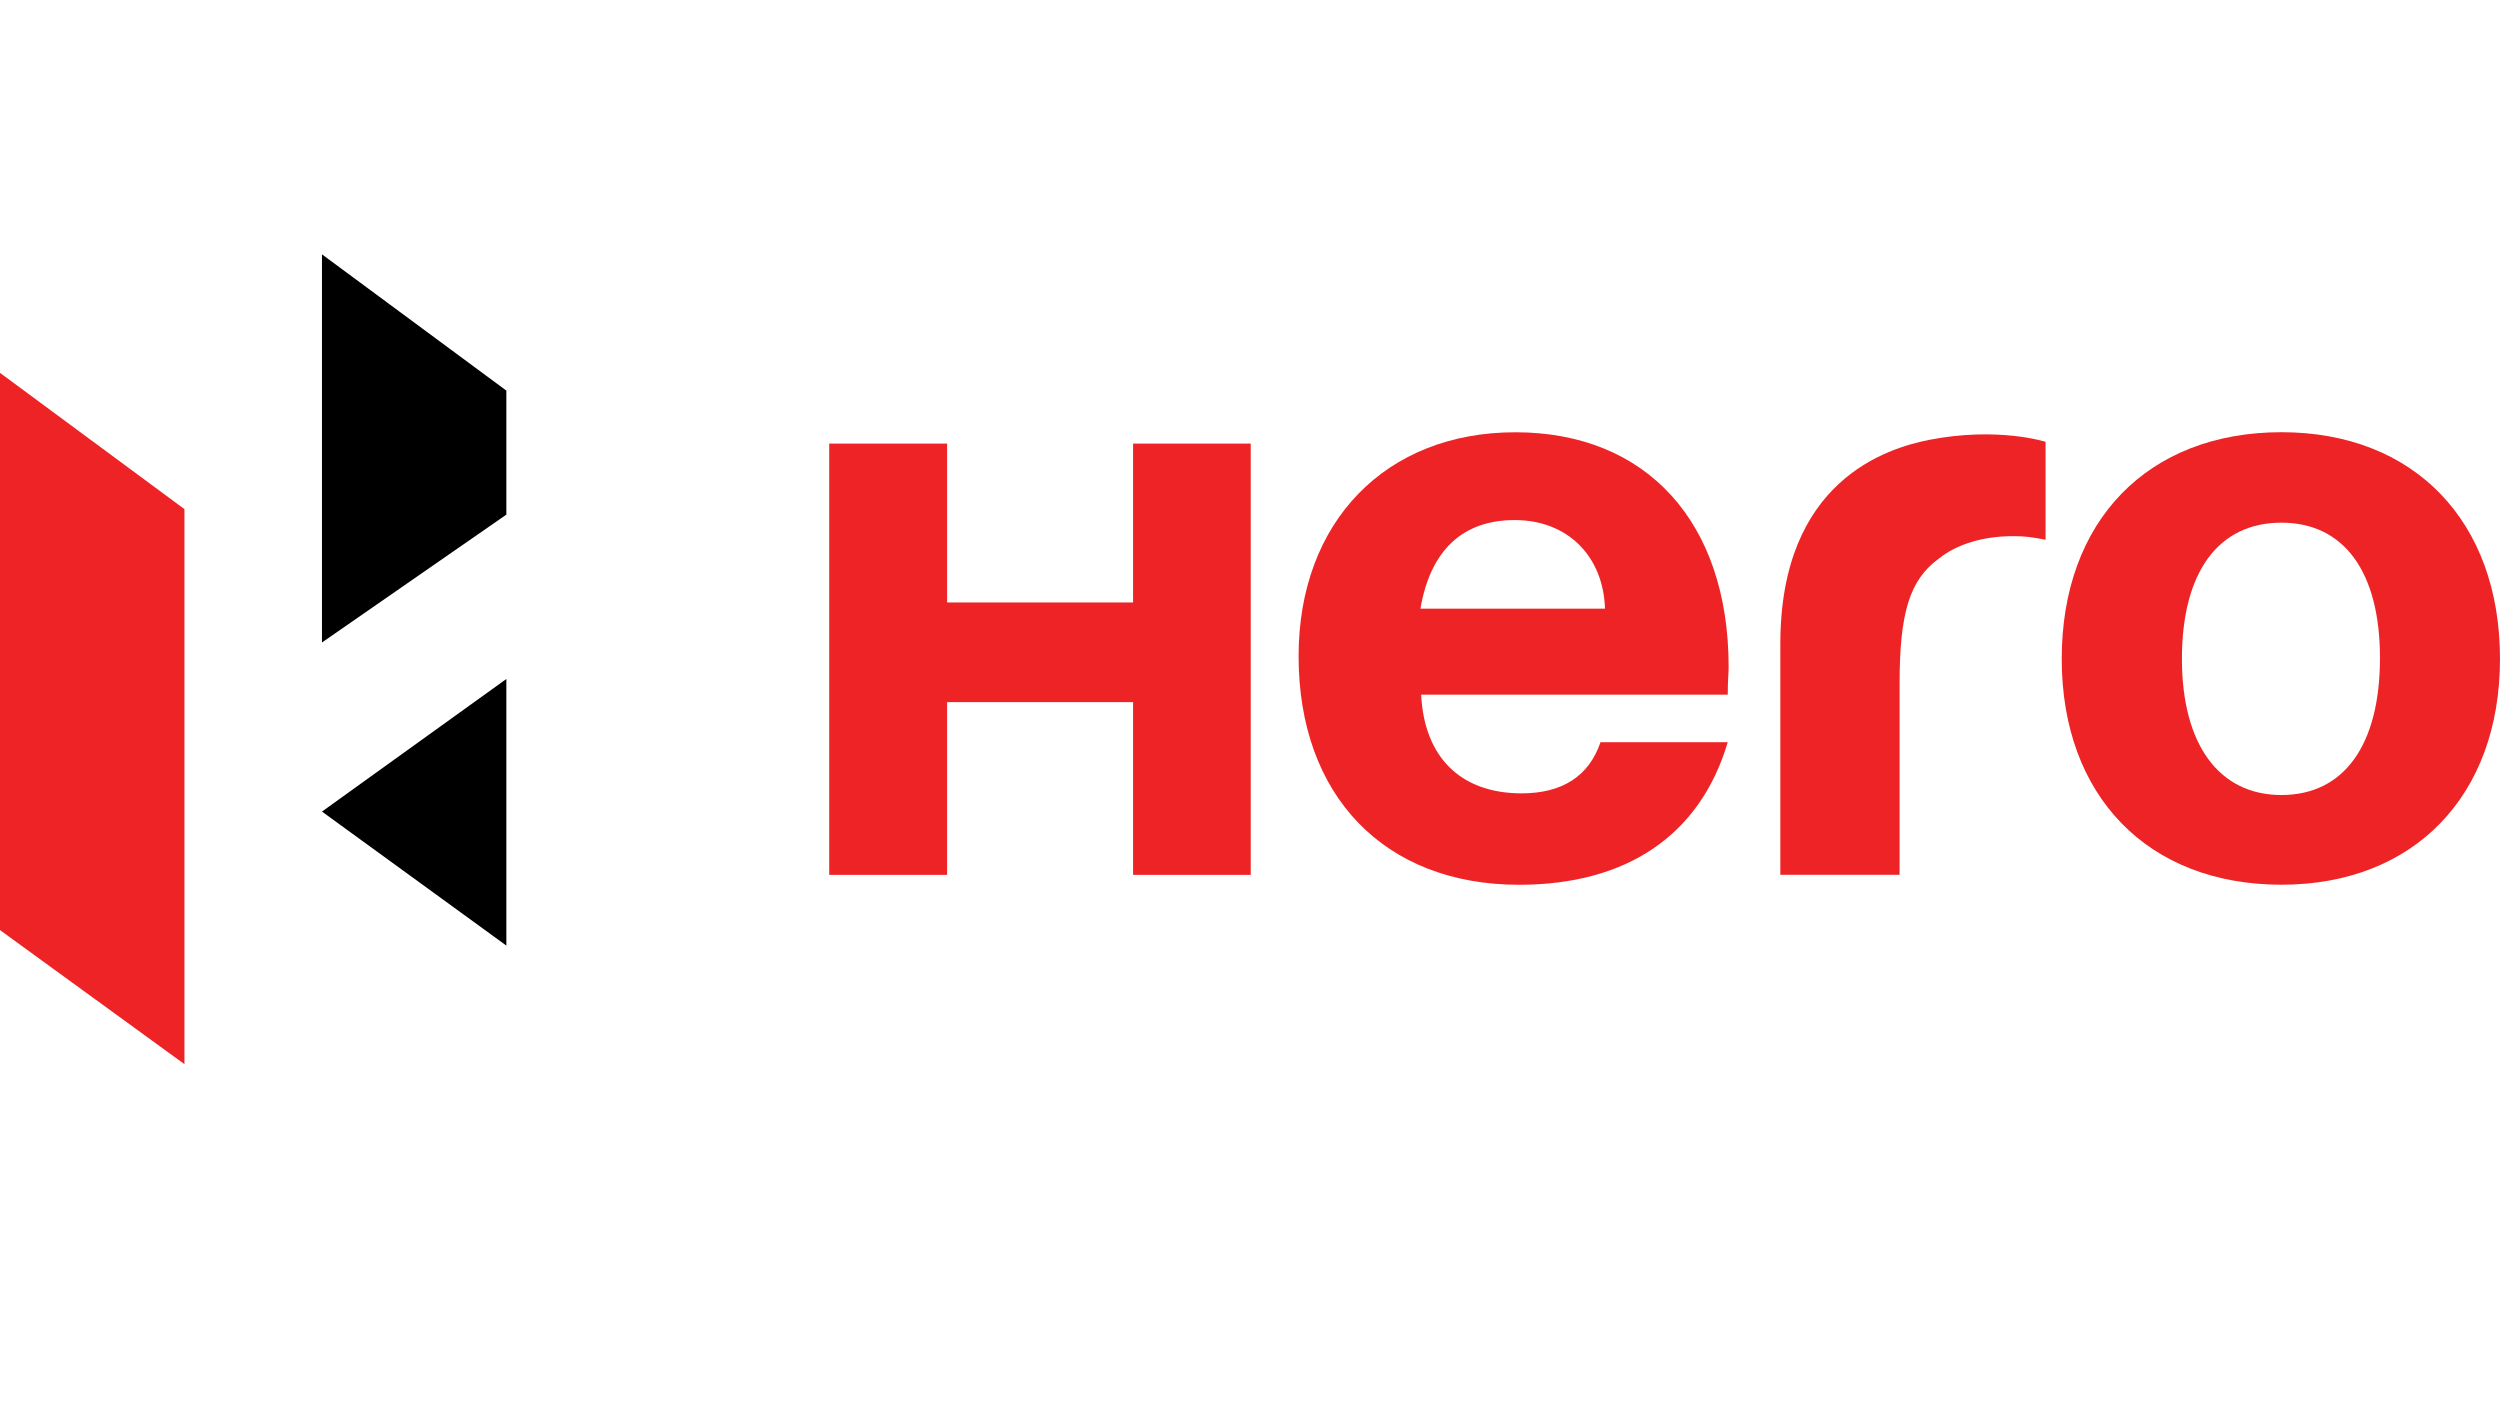 <svg xmlns="http://www.w3.org/2000/svg" xmlns:xlink="http://www.w3.org/1999/xlink" width="1920" zoomAndPan="magnify" viewBox="0 0 1440 810" height="1080" preserveAspectRatio="xMidYMid meet" version="1.0"><path fill="#ee2326" d="M 652.652 347.031 L 545.531 347.031 L 545.531 255.527 L 477.625 255.527 L 477.625 503.938 L 545.531 503.938 L 545.531 404.422 L 652.652 404.422 L 652.652 503.938 L 720.426 503.938 L 720.426 255.527 L 652.656 255.527 Z M 652.652 347.031 " fill-opacity="1" fill-rule="nonzero"/><path fill="#ee2326" d="M 818.176 350.609 C 823.867 317.074 842.402 299.559 872.453 299.559 C 902.848 299.559 923.496 320.211 924.484 350.609 Z M 872.828 248.984 C 798.109 248.984 747.988 300.582 747.988 377.977 C 747.988 458.473 797.531 509.629 874.977 509.629 C 936.852 509.629 979.27 481.238 995.184 427.492 L 921.895 427.492 C 915.25 447.125 899.746 456.973 876.441 456.973 C 841.414 456.973 820.359 436.219 818.586 400.129 L 995.184 400.129 C 995.184 391.402 995.695 388.336 995.695 384.18 C 995.695 300.582 948.266 248.984 872.828 248.984 " fill-opacity="1" fill-rule="nonzero"/><path fill="#ee2326" d="M 1111.129 253.379 C 1087.109 258.152 1025.473 276.691 1025.473 370.75 L 1025.473 503.902 L 1094.164 503.902 L 1094.164 393.926 C 1094.164 353.199 1099.82 334.082 1116.785 321.742 C 1127.18 313.43 1142.203 308.828 1159.648 308.828 C 1166.871 308.828 1169.973 309.375 1178.254 310.871 L 1178.254 254.504 C 1178.254 254.504 1150.859 245.609 1111.129 253.379 " fill-opacity="1" fill-rule="nonzero"/><path fill="#ee2326" d="M 1314.098 457.93 C 1277.914 457.93 1256.789 428.551 1256.789 379.512 C 1256.789 329.957 1277.473 301.059 1314.098 301.059 C 1350.184 301.059 1370.863 329.445 1370.863 379 C 1370.863 429.098 1350.184 457.93 1314.098 457.93 M 1314.098 248.949 C 1237.098 248.98 1187.555 300.035 1187.555 379.512 C 1187.555 458.438 1237.098 509.594 1314.098 509.594 C 1390.387 509.594 1439.996 458.438 1439.996 379.512 C 1439.996 300.035 1390.387 248.949 1314.098 248.949 " fill-opacity="1" fill-rule="nonzero"/><path fill="#000000" d="M 291.66 224.992 L 185.457 146.504 L 185.457 370.07 L 291.66 296.422 Z M 291.66 224.992 " fill-opacity="1" fill-rule="nonzero"/><path fill="#000000" d="M 291.66 544.66 L 291.66 391.098 L 185.457 467.469 Z M 291.66 544.66 " fill-opacity="1" fill-rule="nonzero"/><path fill="#ee2326" d="M 0 535.734 L 106.238 612.957 L 106.238 293.254 L 0 214.766 Z M 0 535.734 " fill-opacity="1" fill-rule="nonzero"/></svg>
